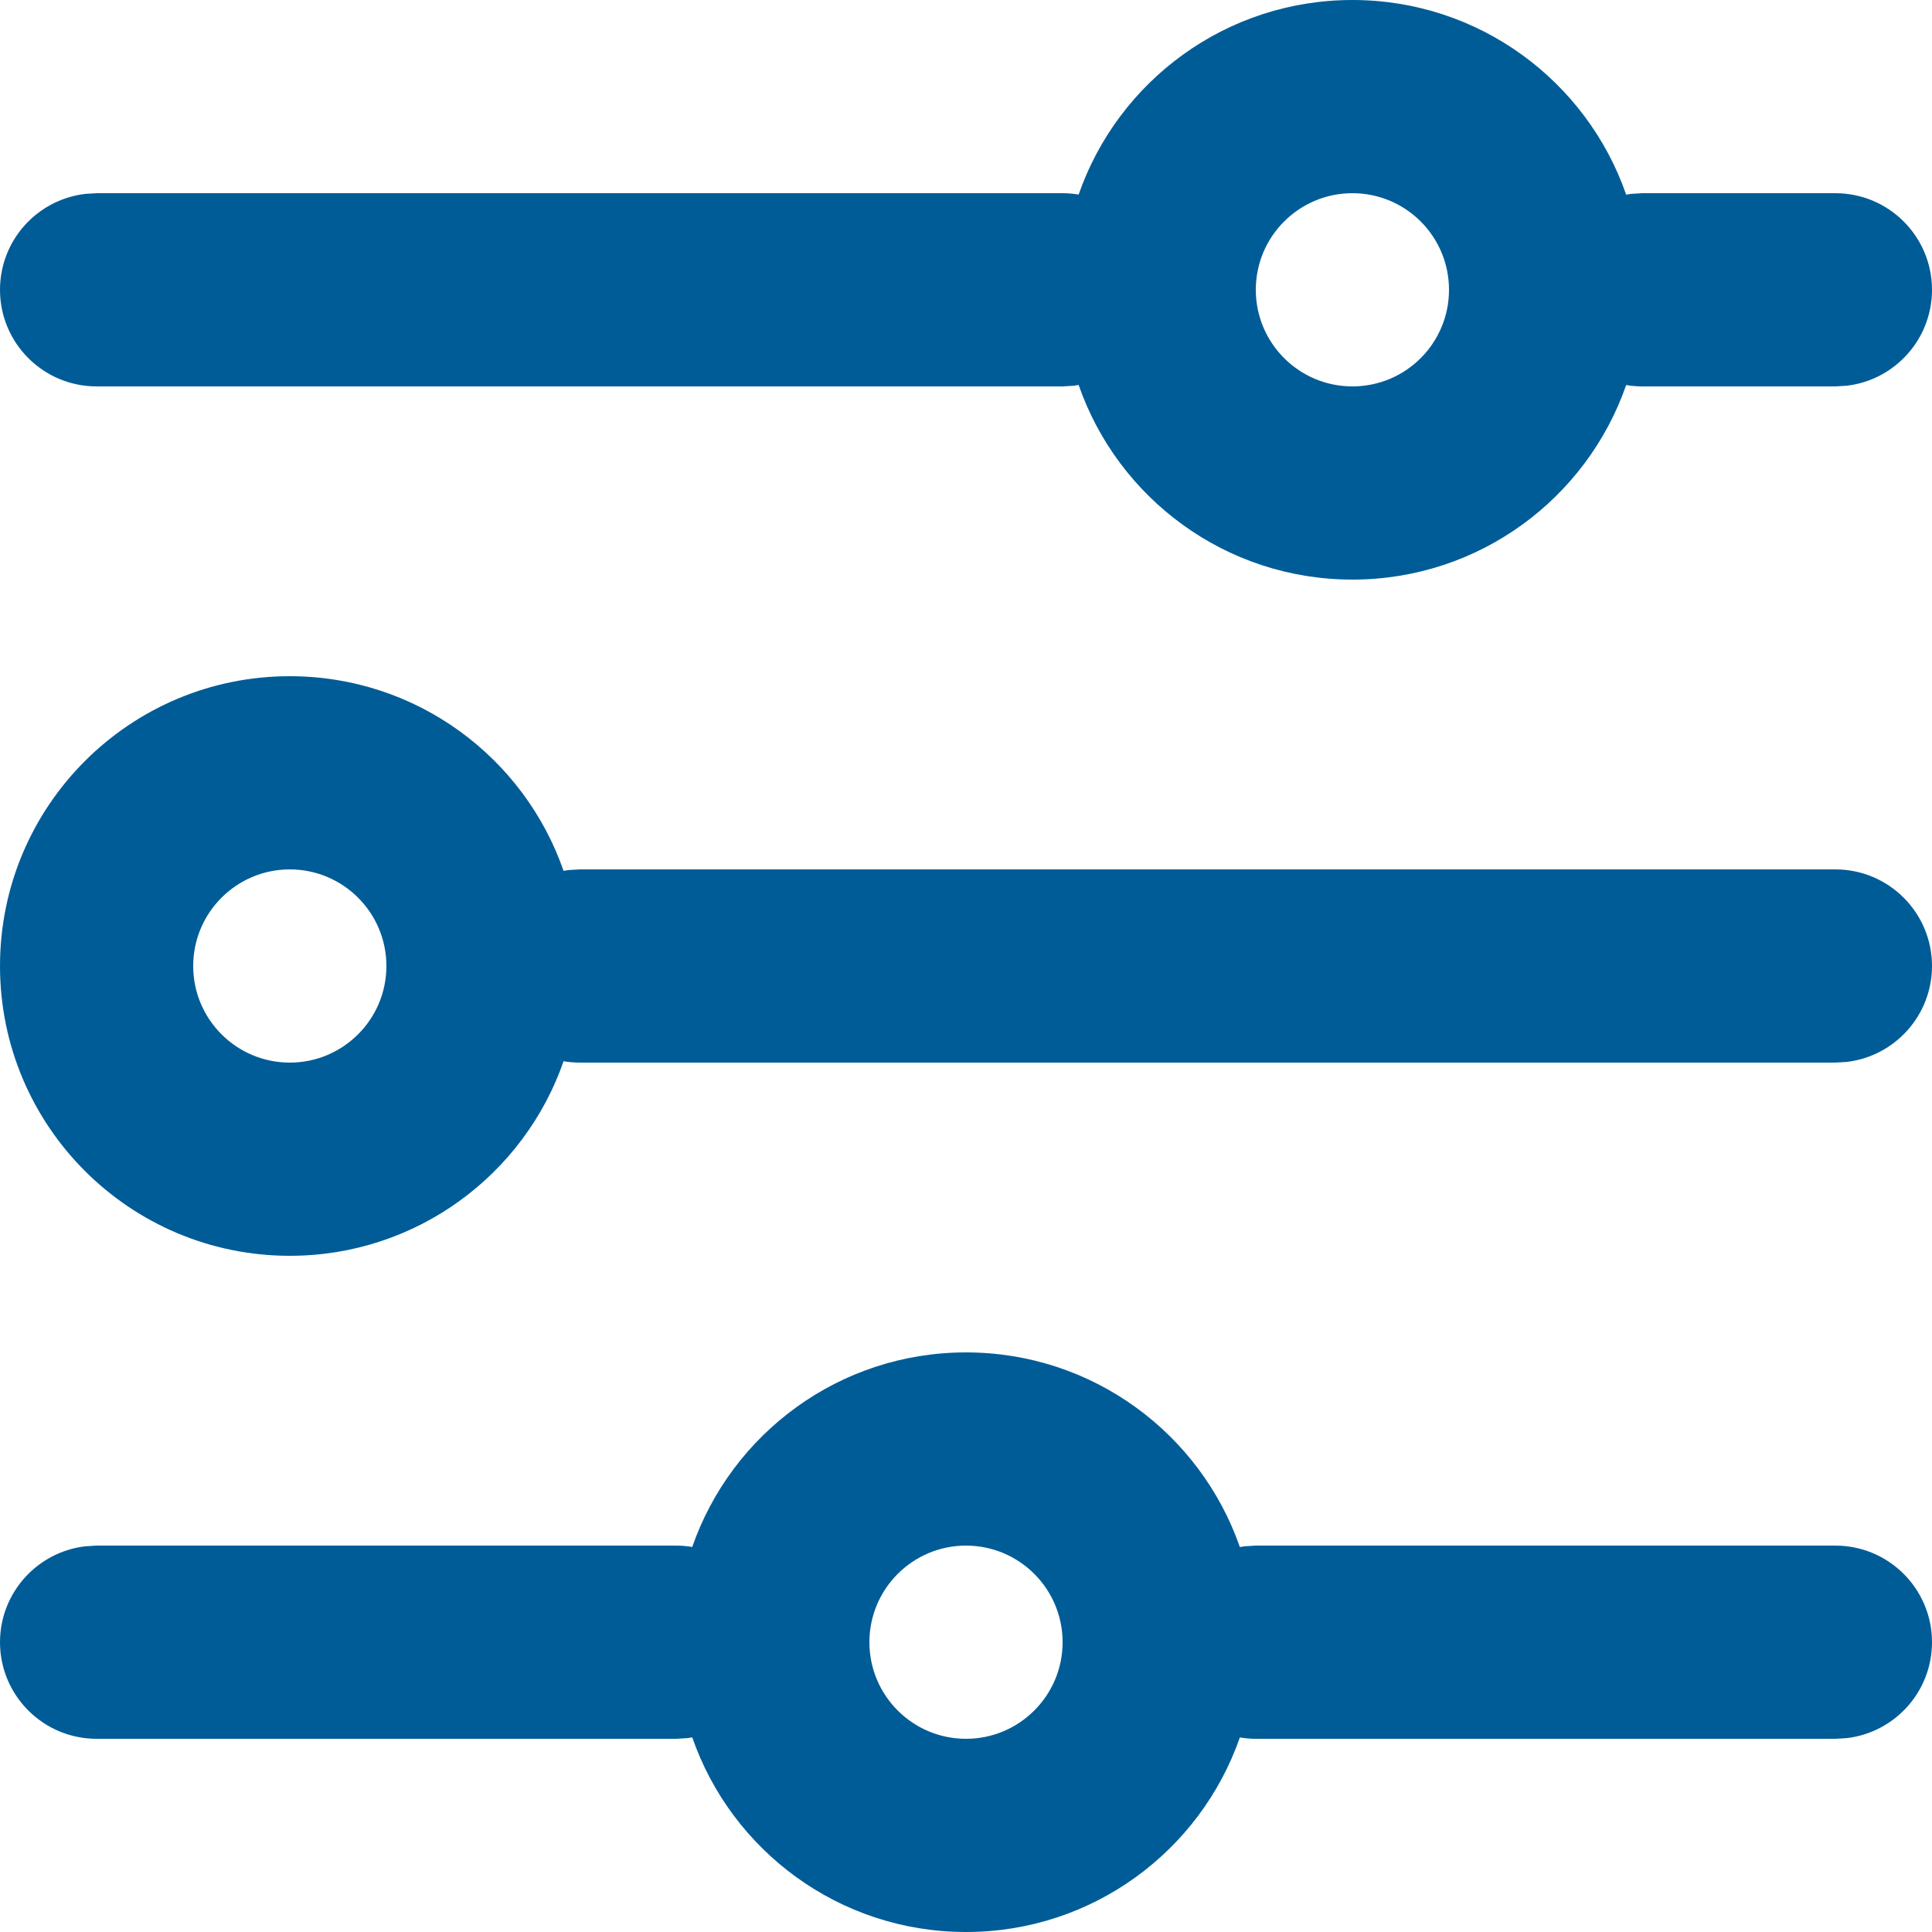 <svg width="20" height="20" viewBox="0 0 20 20" fill="none" xmlns="http://www.w3.org/2000/svg">
<path d="M10 14C11.312 14 12.427 14.842 12.835 16.015L12.884 16.007L13 16H19C19.552 16 20 16.448 20 17C20 17.513 19.614 17.935 19.117 17.993L19 18H13C12.944 18 12.888 17.995 12.835 17.986C12.427 19.158 11.312 20 10 20C8.688 20 7.573 19.158 7.166 17.985L7.116 17.993L7 18H1C0.448 18 0 17.552 0 17C0 16.488 0.386 16.065 0.884 16.007L1 16H7C7.056 16 7.112 16.005 7.166 16.014C7.573 14.842 8.688 14 10 14ZM10 16C9.448 16 9 16.448 9 17C9 17.552 9.448 18 10 18C10.552 18 11 17.552 11 17C11 16.448 10.552 16 10 16ZM3 7C4.312 7 5.427 7.842 5.834 9.015L5.884 9.007L6 9H19C19.552 9 20 9.448 20 10C20 10.512 19.614 10.935 19.117 10.993L19 11H6C5.944 11 5.888 10.995 5.834 10.986C5.427 12.158 4.312 13 3 13C1.343 13 2.40001e-05 11.657 2.40001e-05 10C2.40001e-05 8.343 1.343 7 3 7L3 7ZM3 9C2.448 9 2 9.448 2 10C2 10.552 2.448 11 3 11C3.552 11 4 10.552 4 10C4 9.448 3.552 9 3 9ZM14 0C15.312 0 16.427 0.842 16.834 2.015L16.884 2.007L17 2H19C19.552 2 20 2.448 20 3C20 3.512 19.614 3.935 19.117 3.993L19 4H17C16.944 4 16.888 3.995 16.834 3.986C16.427 5.158 15.312 6 14 6C12.688 6 11.573 5.158 11.166 3.985L11.117 3.993L11 4H1C0.448 4 0 3.552 0 3C0 2.487 0.386 2.065 0.884 2.007L1 2H11C11.056 2 11.112 2.005 11.166 2.014C11.573 0.842 12.688 0 14 0V0ZM14 2C13.448 2 13 2.448 13 3C13 3.552 13.448 4 14 4C14.553 4 15 3.552 15 3C15 2.448 14.553 2 14 2Z" fill="#005C97"/>
</svg>
